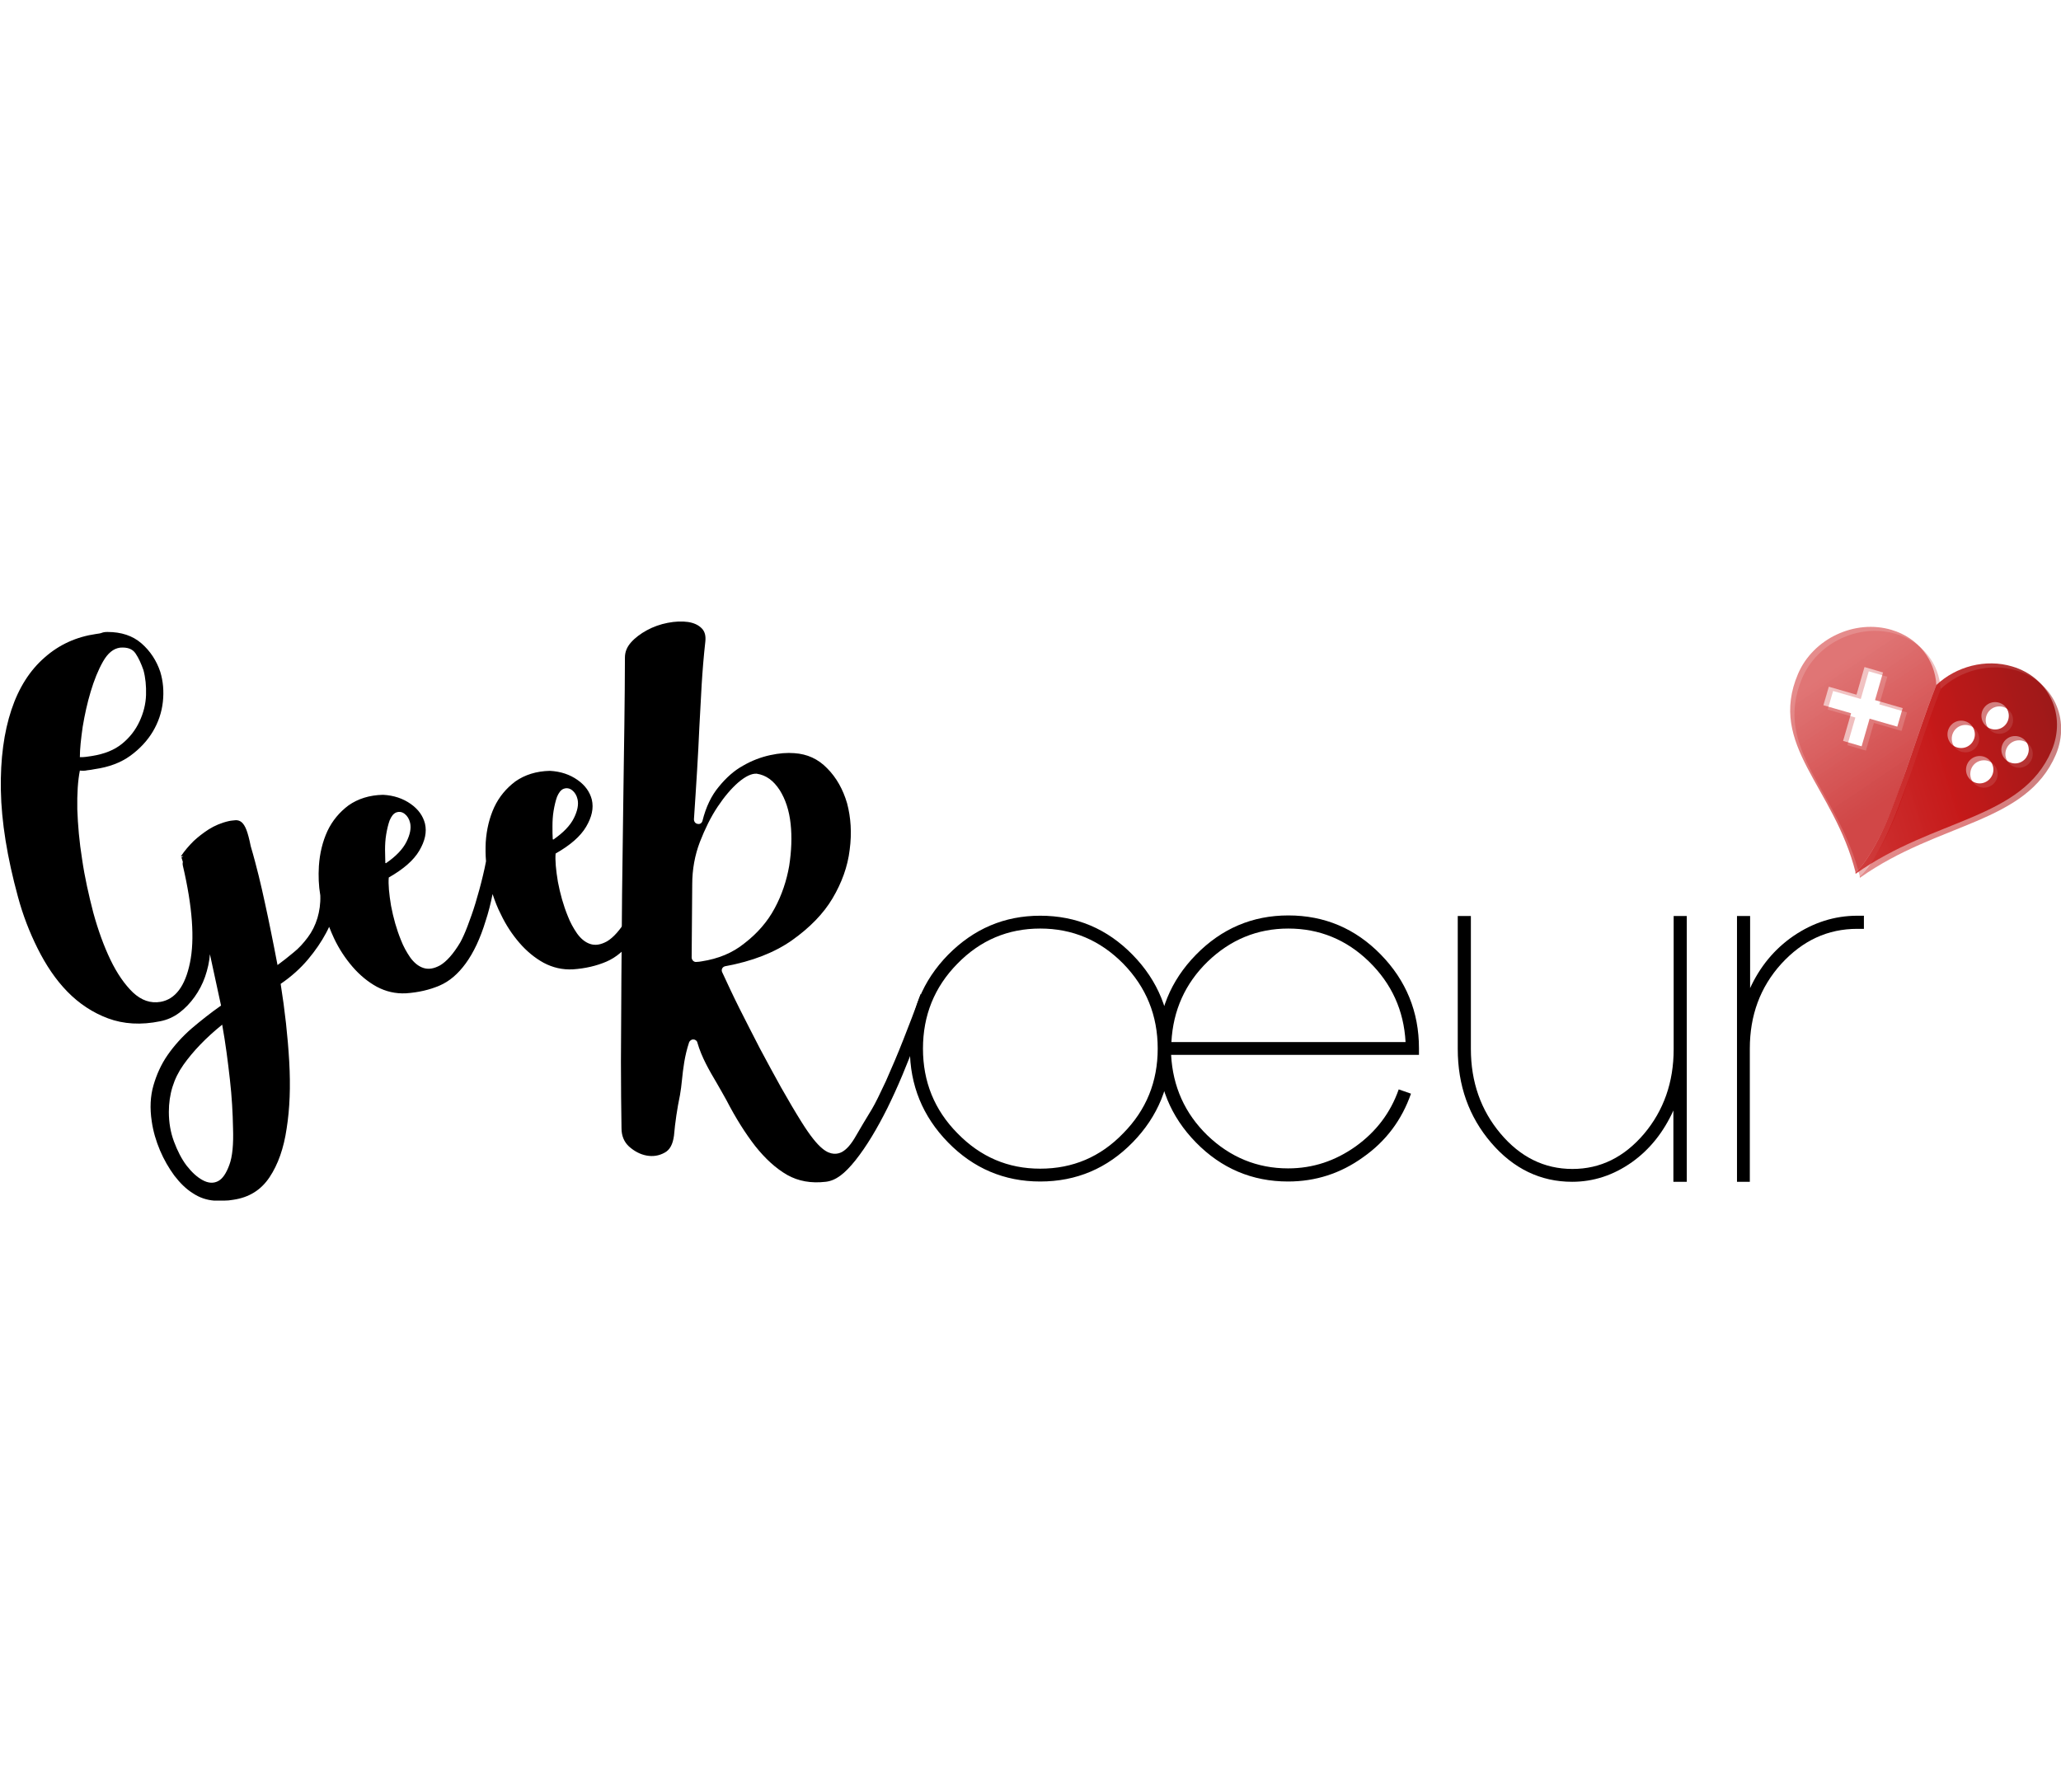 <?xml version="1.0" encoding="utf-8"?>
<!-- Generator: Adobe Illustrator 21.0.0, SVG Export Plug-In . SVG Version: 6.00 Build 0)  -->
<svg version="1.1" id="Calque_1" xmlns="http://www.w3.org/2000/svg" xmlns:xlink="http://www.w3.org/1999/xlink" x="0px" y="0px"
	 viewBox="0 0 722.6 628.4" style="enable-background:new 0 0 722.6 628.4;" xml:space="preserve">
<style type="text/css">
	.st0{fill:none;}
	.st1{opacity:0.3;fill:url(#SVGID_1_);}
	.st2{opacity:0.5;fill:url(#SVGID_2_);}
	.st3{opacity:0.8;fill:url(#SVGID_3_);}
	.st4{fill:url(#SVGID_4_);}
	.st5{opacity:0.6;fill:url(#SVGID_5_);}
	.st6{opacity:0.8;fill:url(#SVGID_6_);}
	.st7{opacity:0.8;fill:url(#SVGID_7_);}
	.st8{fill:url(#SVGID_8_);}
</style>
<g>
	<path d="M364.7,321.1c12.7,0,23.5,4.6,32.4,13.7c8.9,9.1,13.4,20.1,13.4,32.9c0,12.8-4.5,23.8-13.4,32.9
		c-8.9,9.1-19.7,13.7-32.4,13.7c-12.6,0-23.4-4.6-32.3-13.7c-8.9-9.1-13.4-20.1-13.4-32.9c0-12.8,4.5-23.8,13.4-32.9
		C341.4,325.7,352.1,321.1,364.7,321.1z M364.7,409.8c11.4,0,21.1-4.1,29.1-12.4c8.1-8.2,12.1-18.1,12.1-29.7
		c0-11.6-4-21.5-12.1-29.8c-8.1-8.2-17.8-12.3-29.1-12.3c-11.3,0-21,4.1-29,12.3c-8.1,8.2-12.1,18.2-12.1,29.8
		c0,11.6,4,21.5,12.1,29.7C343.8,405.7,353.4,409.8,364.7,409.8z M451.7,321c12.7,0,23.5,4.6,32.4,13.7c8.9,9.1,13.4,20.1,13.4,32.9
		v2.3h-86.9c0.6,11.1,4.8,20.5,12.7,28.2c8,7.7,17.5,11.6,28.3,11.6c8.7,0,16.5-2.6,23.7-7.7c7.1-5.1,12.2-11.7,15.1-20l4.3,1.5
		c-3.2,9.2-8.8,16.7-16.8,22.3c-7.9,5.7-16.7,8.5-26.3,8.5c-12.6,0-23.4-4.6-32.3-13.7c-8.9-9.1-13.4-20.1-13.4-32.9
		s4.5-23.8,13.4-32.9C428.3,325.6,439.1,321,451.7,321z M492.8,365.4c-0.6-11.1-4.9-20.5-12.8-28.2c-7.9-7.7-17.4-11.6-28.3-11.6
		c-10.9,0-20.3,3.9-28.3,11.6c-7.9,7.7-12.1,17.1-12.7,28.2H492.8z"/>
	<path d="M591.3,414.4h-4.6v-25c-3.4,7.5-8.2,13.6-14.5,18.1c-6.5,4.6-13.5,6.9-21,6.9c-11.1,0-20.6-4.6-28.4-13.7
		c-7.8-9.1-11.7-20.1-11.7-32.9v-46.6h4.6v46.6c0,11.6,3.5,21.5,10.4,29.7c6.9,8.2,15.3,12.4,25.2,12.4c9.8,0,18.1-4.1,25.1-12.3
		c6.9-8.2,10.4-18.1,10.4-29.7v-46.7h4.6V414.4z"/>
	<path d="M613.5,346.7c3.5-7.7,8.6-13.9,15.3-18.5c6.9-4.7,14.4-7.1,22.4-7.1h2.3v4.6h-2.3c-10.4,0-19.2,4.1-26.7,12.3
		c-7.4,8.2-11,18.1-11,29.7v46.7H609v-93.2h4.6V346.7z"/>
</g>
<g>
	<path class="st0" d="M59.2,389.9c0,3.7,0.6,7.1,1.8,10.4c1.2,3.3,2.6,6.1,4.4,8.4c1.8,2.4,3.6,4.1,5.6,5.1c2,1.1,3.8,1.2,5.4,0.4
		c1.6-0.8,3-2.7,4-5.7c1.1-3,1.5-7.3,1.3-13c-0.1-5.2-0.4-10.9-1.1-17c-0.7-6.1-1.5-12.5-2.6-19.2c-5.7,4.6-10.2,9.3-13.6,14.1
		C61,378.2,59.3,383.7,59.2,389.9z"/>
	<path class="st0" d="M32.2,265.1c4.4-0.6,7.9-2,10.6-4.3c2.7-2.2,4.7-4.8,6.1-7.8c1.4-3,2.1-6,2.3-9.3c0.1-3.2-0.2-6.1-0.9-8.7
		c-0.8-2.4-1.7-4.4-2.8-5.9c-1.1-1.6-2.9-2.2-5.4-2c-2.3,0.3-4.3,2-6,4.9c-1.7,3-3.2,6.4-4.3,10.5c-1.2,4-2.1,8.1-2.8,12.3
		c-0.7,4.2-1,7.8-1,10.7c0.8,0,1.5,0,2.1-0.1C30.8,265.3,31.5,265.2,32.2,265.1z"/>
	<path class="st0" d="M142.6,295.2c1.3-2.6,1.7-4.8,1.3-6.6c-0.4-1.5-1-2.5-1.9-3.2c-0.9-0.7-1.9-0.8-3-0.5c-1,0.5-1.7,1.4-2.3,2.8
		c-0.6,1.4-1,3.1-1.2,4.9c-0.3,1.8-0.4,3.6-0.4,5.4c0,1.8,0,3.3,0.1,4.5l0.2,0.1C138.8,300.3,141.3,297.8,142.6,295.2z"/>
	<path class="st0" d="M201.2,286.9c1.3-2.6,1.7-4.8,1.3-6.6c-0.4-1.5-1-2.5-1.9-3.2c-0.9-0.7-1.9-0.8-3-0.5c-1,0.5-1.7,1.4-2.3,2.8
		c-0.6,1.4-1,3.1-1.2,4.9c-0.3,1.8-0.4,3.6-0.4,5.4c0,1.8,0,3.3,0.1,4.5l0.2,0.1C197.5,292,199.9,289.5,201.2,286.9z"/>
	<path d="M225.2,308.3c-0.9,3-1.9,5.7-2.8,8.1c-0.9,2.4-1.8,4.3-2.5,5.6c-2.5,4.2-4.9,6.8-7.1,8.1c-2.2,1.2-4.1,1.5-5.9,0.9
		c-1.8-0.6-3.3-1.9-4.6-3.7c-1.3-1.9-2.4-3.9-3.2-6c-1.6-3.9-2.7-7.9-3.5-12.1c-0.7-4.2-1-7.5-0.8-9.9c5.1-2.9,8.7-6,10.7-9.4
		c2-3.4,2.7-6.5,2-9.5c-0.7-2.7-2.3-5-5-6.9c-2.7-1.9-5.9-3-9.7-3.2c-4.8,0.1-8.8,1.4-12.1,3.7c-3.2,2.4-5.7,5.4-7.4,9
		c-1.7,3.7-2.7,7.8-3,12.3c-0.1,2.2-0.1,4.4,0.1,6.7c-0.3,1.7-0.7,3.4-1.1,5.1c-0.8,3.4-1.7,6.6-2.6,9.6c-0.9,3-1.9,5.7-2.8,8.1
		c-0.9,2.4-1.8,4.3-2.5,5.6c-2.5,4.2-4.9,6.8-7.1,8.1c-2.2,1.2-4.1,1.5-5.9,0.9c-1.8-0.6-3.3-1.9-4.6-3.7c-1.3-1.9-2.4-3.9-3.2-6
		c-1.6-3.9-2.7-7.9-3.5-12.1c-0.7-4.2-1-7.5-0.8-9.9c5.1-2.9,8.7-6,10.7-9.4c2-3.4,2.7-6.5,2-9.5c-0.7-2.7-2.3-5-5-6.9
		c-2.7-1.9-5.9-3-9.7-3.2c-4.8,0.1-8.8,1.4-12.1,3.7c-3.2,2.4-5.7,5.4-7.4,9c-1.7,3.7-2.7,7.8-3,12.3c-0.2,3.4-0.1,6.8,0.5,10.3
		c0.1,2.9-0.3,5.5-1,7.9c-0.8,2.6-1.9,4.8-3.4,6.8c-1.5,2-3.1,3.8-5,5.3c-1.9,1.6-3.7,3-5.6,4.4c-0.8-4.3-1.6-8.2-2.3-11.7
		c-0.7-3.5-1.4-6.8-2.1-10c-0.7-3.2-1.4-6.4-2.2-9.6c-0.8-3.2-1.7-6.7-2.8-10.4c-0.5-2.5-1-4.4-1.5-5.7c-0.5-1.3-1.1-2.2-1.7-2.7
		c-0.6-0.5-1.3-0.7-2-0.7c-0.7,0.1-1.5,0.1-2.4,0.3c-2.7,0.6-5,1.6-7.1,2.9c-2,1.3-3.8,2.7-5.3,4.1c-1.6,1.6-3.2,3.4-4.5,5.4
		l0.9-0.1c-0.4,0.3-0.6,0.4-0.7,0.4c0.2,0.7,0.4,1.3,0.5,1.6c-0.1,0.5-0.1,0.9,0,1.3c3.4,14.5,4.2,25.9,2.5,34.1
		c-1.7,8.3-5.2,12.8-10.3,13.7c-3.5,0.6-6.7-0.5-9.7-3.3c-2.9-2.8-5.6-6.7-7.9-11.5c-2.3-4.8-4.3-10.3-6-16.5
		c-1.6-6.2-3-12.4-3.9-18.6c-1-6.2-1.5-12.1-1.7-17.6c-0.1-5.5,0.2-10.1,0.9-13.6c0.9,0.1,1.8,0.1,2.6-0.1c0.9-0.1,1.7-0.2,2.6-0.4
		c5-0.7,9.2-2.3,12.5-4.7c3.3-2.4,6-5.3,7.9-8.5c1.9-3.2,3.1-6.7,3.5-10.4c0.4-3.7,0.1-7.2-0.9-10.5c-1.3-3.9-3.5-7.3-6.6-10
		c-3.1-2.7-7.1-4-11.9-4c-0.9,0-1.5,0.1-2,0.3c-0.5,0.2-1.2,0.3-2,0.4c-6.9,1-12.9,3.7-18,8.2c-5.2,4.5-9.1,10.6-11.7,18.4
		c-2.6,7.8-3.9,17.2-3.7,28.2c0.2,11,2.2,23.5,6,37.4c1.7,6.3,4,12.3,6.9,18.1c2.9,5.8,6.3,10.9,10.4,15.1c4.1,4.2,8.9,7.4,14.3,9.4
		c5.4,2,11.5,2.4,18.3,1c2.5-0.5,4.7-1.5,6.7-3c2-1.5,3.8-3.4,5.3-5.5c1.5-2.1,2.8-4.5,3.7-7.1c0.9-2.6,1.5-5.3,1.7-7.9l3.9,18
		c-3.7,2.6-7.1,5.3-10.4,8.1c-3.2,2.8-6,5.9-8.3,9.2c-2.3,3.3-3.9,6.9-5,10.7c-1.1,3.8-1.3,8-0.6,12.6c0.5,3.5,1.5,6.9,2.9,10.2
		c1.4,3.3,3.1,6.2,5,8.8c2,2.6,4.1,4.7,6.5,6.2c2.4,1.6,4.9,2.4,7.5,2.6c1.3,0,2.5,0,3.5,0c1.1,0,2.1-0.1,3.2-0.3
		c5.5-0.8,9.7-3.4,12.7-7.9c3-4.5,5-10.2,6-17.1c1.1-6.9,1.4-14.7,0.9-23.5c-0.5-8.7-1.5-17.8-3-27.2c3.8-2.6,7-5.5,9.6-8.6
		c2.6-3.1,4.7-6.2,6.3-9.2c0.4-0.8,0.8-1.5,1.1-2.2c0.5,1.3,1.1,2.7,1.7,4c1.8,3.8,4,7.1,6.5,10c2.5,2.9,5.4,5.3,8.5,7
		c3.2,1.7,6.6,2.5,10.3,2.3c4.3-0.3,8.2-1.2,11.7-2.7c3.5-1.5,6.5-4.1,9.2-7.8c2.7-3.7,5.1-8.7,7-15c0.9-2.7,1.7-5.8,2.4-9.3
		c0.8,2.4,1.7,4.8,2.9,7.1c1.8,3.8,4,7.1,6.5,10c2.5,2.9,5.4,5.3,8.5,7c3.2,1.7,6.6,2.5,10.3,2.3c4.3-0.3,8.2-1.2,11.7-2.7
		c3.5-1.5,6.5-4.1,9.2-7.8c2.7-3.7,5.1-8.7,7-15c0.4-1.4,0.9-2.9,1.3-4.5l-2.6-9.9C226.8,302.9,226,305.7,225.2,308.3z M193.7,289.7
		c0-1.8,0.1-3.6,0.4-5.4c0.3-1.8,0.7-3.5,1.2-4.9c0.6-1.4,1.3-2.4,2.3-2.8c1.1-0.4,2.1-0.2,3,0.5c0.9,0.7,1.6,1.8,1.9,3.2
		c0.4,1.8,0,4-1.3,6.6c-1.3,2.6-3.7,5.1-7.2,7.5l-0.2-0.1C193.7,293,193.7,291.5,193.7,289.7z M135,298c0-1.8,0.1-3.6,0.4-5.4
		c0.3-1.8,0.7-3.5,1.2-4.9c0.6-1.4,1.3-2.4,2.3-2.8c1.1-0.4,2.1-0.2,3,0.5c0.9,0.7,1.6,1.8,1.9,3.2c0.4,1.8,0,4-1.3,6.6
		c-1.3,2.6-3.7,5.1-7.2,7.5l-0.2-0.1C135.1,301.3,135,299.8,135,298z M29,254.8c0.7-4.2,1.6-8.3,2.8-12.3c1.2-4,2.6-7.5,4.3-10.5
		c1.7-3,3.7-4.6,6-4.9c2.5-0.2,4.3,0.4,5.4,2c1.1,1.6,2,3.6,2.8,5.9c0.7,2.6,1,5.5,0.9,8.7c-0.1,3.2-0.9,6.3-2.3,9.3
		c-1.4,3-3.4,5.6-6.1,7.8c-2.7,2.2-6.2,3.6-10.6,4.3c-0.7,0.1-1.4,0.2-2.1,0.3c-0.7,0.1-1.4,0.1-2.1,0.1C28,262.6,28.4,259,29,254.8
		z M80.6,378.5c0.7,6.1,1,11.8,1.1,17c0.2,5.7-0.2,10.1-1.3,13c-1.1,3-2.4,4.9-4,5.7c-1.6,0.8-3.4,0.7-5.4-0.4
		c-2-1.1-3.8-2.8-5.6-5.1c-1.8-2.4-3.2-5.2-4.4-8.4c-1.2-3.2-1.8-6.7-1.8-10.4c0-6.2,1.7-11.7,5.1-16.5c3.4-4.8,7.9-9.5,13.6-14.1
		C79.1,365.9,79.9,372.3,80.6,378.5z"/>
	<g>
		<path d="M324.7,349.1c-0.5-0.2-1-0.2-1.6,0c-0.3,0.1-0.4,1.9-0.7,2.5c-0.5,2.4,1.5-6.4-0.1-1.8c-1.6,4.6-3.6,9.7-5.6,14.8
			c-2,5.1-4.1,10-6.1,14.5c-2.1,4.5-3.7,7.8-4.9,9.8c-2.2,3.6-4.1,6.8-5.6,9.4c-1.7,3-3.3,4.8-5,5.7c-1.4,0.7-3.8,1.2-6.7-1.2
			c-2-1.6-4.4-4.6-7.4-9.4c-2.2-3.5-4.6-7.6-7.1-12c-2.5-4.5-5-9.1-7.5-13.8c-2.4-4.7-4.8-9.3-7.1-13.9c-2.3-4.6-4.3-8.9-6.1-12.8
			c-0.2-0.4-0.2-0.9,0-1.3c0.2-0.4,0.6-0.7,1.1-0.8c9.4-1.7,17.3-4.8,23.4-9.1c6.2-4.4,11-9.3,14.2-14.7c3.2-5.4,5.3-11.1,6-17
			c0.8-5.9,0.4-11.4-0.9-16.3c-1.4-4.8-3.7-9-7-12.3c-3.2-3.3-7-5-11.5-5.3c-2.5-0.2-5.3,0-8.5,0.7c-3.2,0.7-6.4,1.9-9.5,3.7
			c-3.1,1.7-5.9,4.2-8.5,7.4c-2.6,3.1-4.5,7.1-5.7,11.9c-0.2,0.8-0.9,1.3-1.7,1.1c-0.8-0.1-1.3-0.8-1.3-1.6
			c0.4-6.2,0.8-11.9,1.1-17.1c0.3-5.2,0.6-10.3,0.8-15.3l0.8-14.7c0.3-4.9,0.7-10,1.3-15.3c0.2-2-0.2-3.5-1.3-4.6
			c-1.2-1.2-2.8-1.9-4.8-2.2c-2.1-0.3-4.5-0.2-7.1,0.3c-2.6,0.5-5.1,1.4-7.3,2.6c-2.2,1.2-4.1,2.6-5.6,4.3c-1.4,1.6-2.1,3.3-2.1,5.3
			c0,7-0.1,15.1-0.2,23.9c-0.1,9-0.3,18.4-0.4,28.4l-0.4,30.6c-0.1,6.9-0.4,51.5-0.4,58.8c0,8.7,0.1,16.6,0.2,23.3
			c0,2.7,0.9,4.8,2.6,6.4c1.9,1.7,4,2.8,6.2,3.2c2.2,0.4,4.3,0.1,6.3-1c1.9-1,2.9-3,3.3-6c0.4-4.6,1.1-9.4,2.1-14.2
			c0.3-1.6,0.5-3.4,0.7-5.3c0.4-3.9,0.9-8.4,2.5-13.2c0.2-0.5,0.7-0.9,1.2-1c0.1,0,0.2,0,0.3,0c0.7,0,1.3,0.5,1.4,1.1
			c1.5,5.2,4.2,9.8,6.8,14.2c1.2,2.1,2.3,4,3.4,6c3.2,6.2,6.6,11.6,10.1,16.1c3.5,4.4,7.2,7.8,11.2,10.1c3.9,2.2,8.4,3,13.5,2.4
			c3.6-0.4,6.7-2.9,10.4-7.5c3.9-4.9,7.6-11.1,11.2-18.3c3.6-7.3,7-15.4,10.1-23.9c3.1-8.6,2.8-6.2,5.1-13.5
			c0.1-0.5-0.1-0.9-0.3-1.1C325.8,349.6,325.3,349.3,324.7,349.1z M246,337.1c-0.6,0.1-1.2,0.2-1.8,0.2c-0.4,0.1-0.9-0.1-1.2-0.4
			s-0.5-0.7-0.5-1.2l0.2-25.6c0-5.2,0.9-10.2,2.7-14.9c1.8-4.6,3.8-8.7,6.2-12.3c2.4-3.6,4.8-6.4,7.2-8.5c2.7-2.3,4.8-3.2,6.5-3.1
			c3.3,0.5,5.9,2.4,8.1,5.8c2,3.2,3.3,7.1,3.8,11.8c0.5,4.6,0.3,9.5-0.5,14.7c-0.9,5.2-2.6,10.3-5.1,14.9
			c-2.5,4.7-6.1,8.8-10.5,12.2C256.8,334.2,251.8,336.2,246,337.1z"/>
	</g>
</g>
<g>
	
		<linearGradient id="SVGID_1_" gradientUnits="userSpaceOnUse" x1="577.177" y1="171.002" x2="647.787" y2="220.444" gradientTransform="matrix(0.96 0.29 -0.394 0.922 148.799 -95.156)">
		<stop  offset="0.122" style="stop-color:#D43F3F"/>
		<stop  offset="0.702" style="stop-color:#BF0000"/>
	</linearGradient>
	<path class="st1" d="M657.1,300.9c5.7-9.1,9.1-19.4,12.7-29.5c3.8-10.8,6.3-19.1,10.6-29.8c-0.5-8.8-6.3-16.5-15.6-19.3
		c-12.9-3.9-27.6,3-32.9,15.4c-10.7,25.1,12.7,39.6,20.2,69.7c0,0,0,0,0,0c0,0,0,0,0,0C653.9,305.5,655.6,303.2,657.1,300.9z
		 M647.7,261.3l2.8-9.7l-9.7-2.8l1.9-6.5l9.7,2.8l2.8-9.7l6.5,1.9l-2.8,9.7l9.7,2.8l-1.9,6.5l-9.7-2.8l-2.8,9.7L647.7,261.3z"/>
	
		<linearGradient id="SVGID_2_" gradientUnits="userSpaceOnUse" x1="559.651" y1="252.883" x2="667.272" y2="168.655" gradientTransform="matrix(0.96 0.29 -0.394 0.922 148.799 -95.156)">
		<stop  offset="0.122" style="stop-color:#D43F3F"/>
		<stop  offset="0.702" style="stop-color:#BF0000"/>
		<stop  offset="0.995" style="stop-color:#930000"/>
	</linearGradient>
	<path class="st2" d="M707,235.1c-9.3-2.8-19.7,0-26.6,6.5c0,0,0,0,0,0c0,0,0,0,0,0c-4.2,10.6-6.8,19-10.6,29.8
		c-3.6,10.1-7,20.4-12.7,29.5c-1.4,2.3-3.1,4.6-5.1,6.5c0,0.1,0.1,0.3,0.1,0.4c27.6-19.6,58.3-18.9,68.7-43.2
		C726,252.2,719.9,239,707,235.1z M684.3,259c0-2.6,2.1-4.8,4.8-4.8c2.6,0,4.8,2.1,4.8,4.8c0,2.6-2.1,4.8-4.8,4.8
		C686.4,263.8,684.3,261.7,684.3,259z M695.6,276.2c-2.6,0-4.8-2.1-4.8-4.8s2.1-4.8,4.8-4.8c2.6,0,4.8,2.1,4.8,4.8
		S698.2,276.2,695.6,276.2z M696.2,252.5c0-2.6,2.1-4.8,4.8-4.8c2.6,0,4.8,2.1,4.8,4.8c0,2.6-2.1,4.8-4.8,4.8
		C698.3,257.3,696.2,255.1,696.2,252.5z M707.9,269.2c-2.6,0-4.8-2.1-4.8-4.8c0-2.6,2.1-4.8,4.8-4.8c2.6,0,4.8,2.1,4.8,4.8
		C712.7,267,710.6,269.2,707.9,269.2z"/>
	
		<linearGradient id="SVGID_3_" gradientUnits="userSpaceOnUse" x1="576.25" y1="172.326" x2="646.86" y2="221.768" gradientTransform="matrix(0.96 0.29 -0.394 0.922 148.799 -95.156)">
		<stop  offset="0.122" style="stop-color:#D43F3F"/>
		<stop  offset="0.702" style="stop-color:#BF0000"/>
	</linearGradient>
	<path class="st3" d="M669.8,271.5c3.8-10.8,6.3-19.2,10.6-29.8c0,0,0,0,0,0C676.1,252.3,673.6,260.7,669.8,271.5
		c-3.5,10.1-7,20.4-12.7,29.4c-1.4,2.3-3.1,4.6-5.1,6.5c0,0,0,0,0,0c2-1.9,3.7-4.2,5.1-6.5C662.7,291.9,666.2,281.6,669.8,271.5z"/>
	
		<linearGradient id="SVGID_4_" gradientUnits="userSpaceOnUse" x1="560.338" y1="253.761" x2="667.959" y2="169.533" gradientTransform="matrix(0.96 0.29 -0.394 0.922 148.799 -95.156)">
		<stop  offset="0.122" style="stop-color:#D43F3F"/>
		<stop  offset="0.702" style="stop-color:#BF0000"/>
		<stop  offset="0.995" style="stop-color:#930000"/>
	</linearGradient>
	<path class="st4" d="M669.8,271.5c3.8-10.8,6.3-19.2,10.6-29.8c0,0,0,0,0,0C676.1,252.3,673.6,260.7,669.8,271.5
		c-3.5,10.1-7,20.4-12.7,29.4c-1.4,2.3-3.1,4.6-5.1,6.5c0,0,0,0,0,0c2-1.9,3.7-4.2,5.1-6.5C662.7,291.9,666.2,281.6,669.8,271.5z"/>
</g>
<g>
	
		<linearGradient id="SVGID_5_" gradientUnits="userSpaceOnUse" x1="575.236" y1="170.014" x2="645.846" y2="219.456" gradientTransform="matrix(0.96 0.29 -0.394 0.922 148.799 -95.156)">
		<stop  offset="0.122" style="stop-color:#D43F3F"/>
		<stop  offset="0.702" style="stop-color:#BF0000"/>
	</linearGradient>
	<path class="st5" d="M655.6,299.5c5.7-9.1,9.1-19.4,12.7-29.5c3.8-10.8,6.3-19.1,10.6-29.8c-0.5-8.8-6.3-16.5-15.6-19.3
		c-12.9-3.9-27.6,3-32.9,15.4c-10.7,25.1,12.7,39.6,20.2,69.7c0,0,0,0,0,0c0,0,0,0,0,0C652.5,304,654.2,301.8,655.6,299.5z
		 M646.2,259.8l2.8-9.7l-9.7-2.8l1.9-6.5l9.7,2.8l2.8-9.7l6.5,1.9l-2.8,9.7l9.7,2.8l-1.9,6.5l-9.7-2.8l-2.8,9.7L646.2,259.8z"/>
	
		<linearGradient id="SVGID_6_" gradientUnits="userSpaceOnUse" x1="557.71" y1="251.895" x2="665.331" y2="167.667" gradientTransform="matrix(0.96 0.29 -0.394 0.922 148.799 -95.156)">
		<stop  offset="0.122" style="stop-color:#D43F3F"/>
		<stop  offset="0.702" style="stop-color:#BF0000"/>
		<stop  offset="0.995" style="stop-color:#930000"/>
	</linearGradient>
	<path class="st6" d="M705.5,233.7c-9.3-2.8-19.7,0-26.6,6.5c0,0,0,0,0,0c0,0,0,0,0,0c-4.2,10.6-6.8,19-10.6,29.8
		c-3.6,10.1-7,20.4-12.7,29.5c-1.4,2.3-3.1,4.6-5.1,6.5c0,0.1,0.1,0.3,0.1,0.4c27.6-19.6,58.3-18.9,68.7-43.2
		C724.6,250.8,718.4,237.5,705.5,233.7z M682.8,257.5c0-2.6,2.1-4.8,4.8-4.8c2.6,0,4.8,2.1,4.8,4.8c0,2.6-2.1,4.8-4.8,4.8
		C684.9,262.3,682.8,260.2,682.8,257.5z M694.1,274.7c-2.6,0-4.8-2.1-4.8-4.8c0-2.6,2.1-4.8,4.8-4.8c2.6,0,4.8,2.1,4.8,4.8
		C698.9,272.5,696.7,274.7,694.1,274.7z M694.7,251c0-2.6,2.1-4.8,4.8-4.8c2.6,0,4.8,2.1,4.8,4.8c0,2.6-2.1,4.8-4.8,4.8
		C696.9,255.8,694.7,253.7,694.7,251z M706.5,267.7c-2.6,0-4.8-2.1-4.8-4.8c0-2.6,2.1-4.8,4.8-4.8c2.6,0,4.8,2.1,4.8,4.8
		C711.2,265.6,709.1,267.7,706.5,267.7z"/>
	
		<linearGradient id="SVGID_7_" gradientUnits="userSpaceOnUse" x1="574.309" y1="171.338" x2="644.919" y2="220.78" gradientTransform="matrix(0.96 0.29 -0.394 0.922 148.799 -95.156)">
		<stop  offset="0.122" style="stop-color:#D43F3F"/>
		<stop  offset="0.702" style="stop-color:#BF0000"/>
	</linearGradient>
	<path class="st7" d="M668.3,270c3.8-10.8,6.3-19.2,10.6-29.8c0,0,0,0,0,0C674.6,250.8,672.1,259.2,668.3,270
		c-3.5,10.1-7,20.4-12.7,29.4c-1.4,2.3-3.1,4.6-5.1,6.5c0,0,0,0,0,0c2-1.9,3.7-4.2,5.1-6.5C661.3,290.4,664.7,280.1,668.3,270z"/>
	
		<linearGradient id="SVGID_8_" gradientUnits="userSpaceOnUse" x1="558.396" y1="252.773" x2="666.018" y2="168.544" gradientTransform="matrix(0.96 0.29 -0.394 0.922 148.799 -95.156)">
		<stop  offset="0.122" style="stop-color:#D43F3F"/>
		<stop  offset="0.702" style="stop-color:#BF0000"/>
		<stop  offset="0.995" style="stop-color:#930000"/>
	</linearGradient>
	<path class="st8" d="M668.3,270c3.8-10.8,6.3-19.2,10.6-29.8c0,0,0,0,0,0C674.6,250.8,672.1,259.2,668.3,270
		c-3.5,10.1-7,20.4-12.7,29.4c-1.4,2.3-3.1,4.6-5.1,6.5c0,0,0,0,0,0c2-1.9,3.7-4.2,5.1-6.5C661.3,290.4,664.7,280.1,668.3,270z"/>
</g>
</svg>
